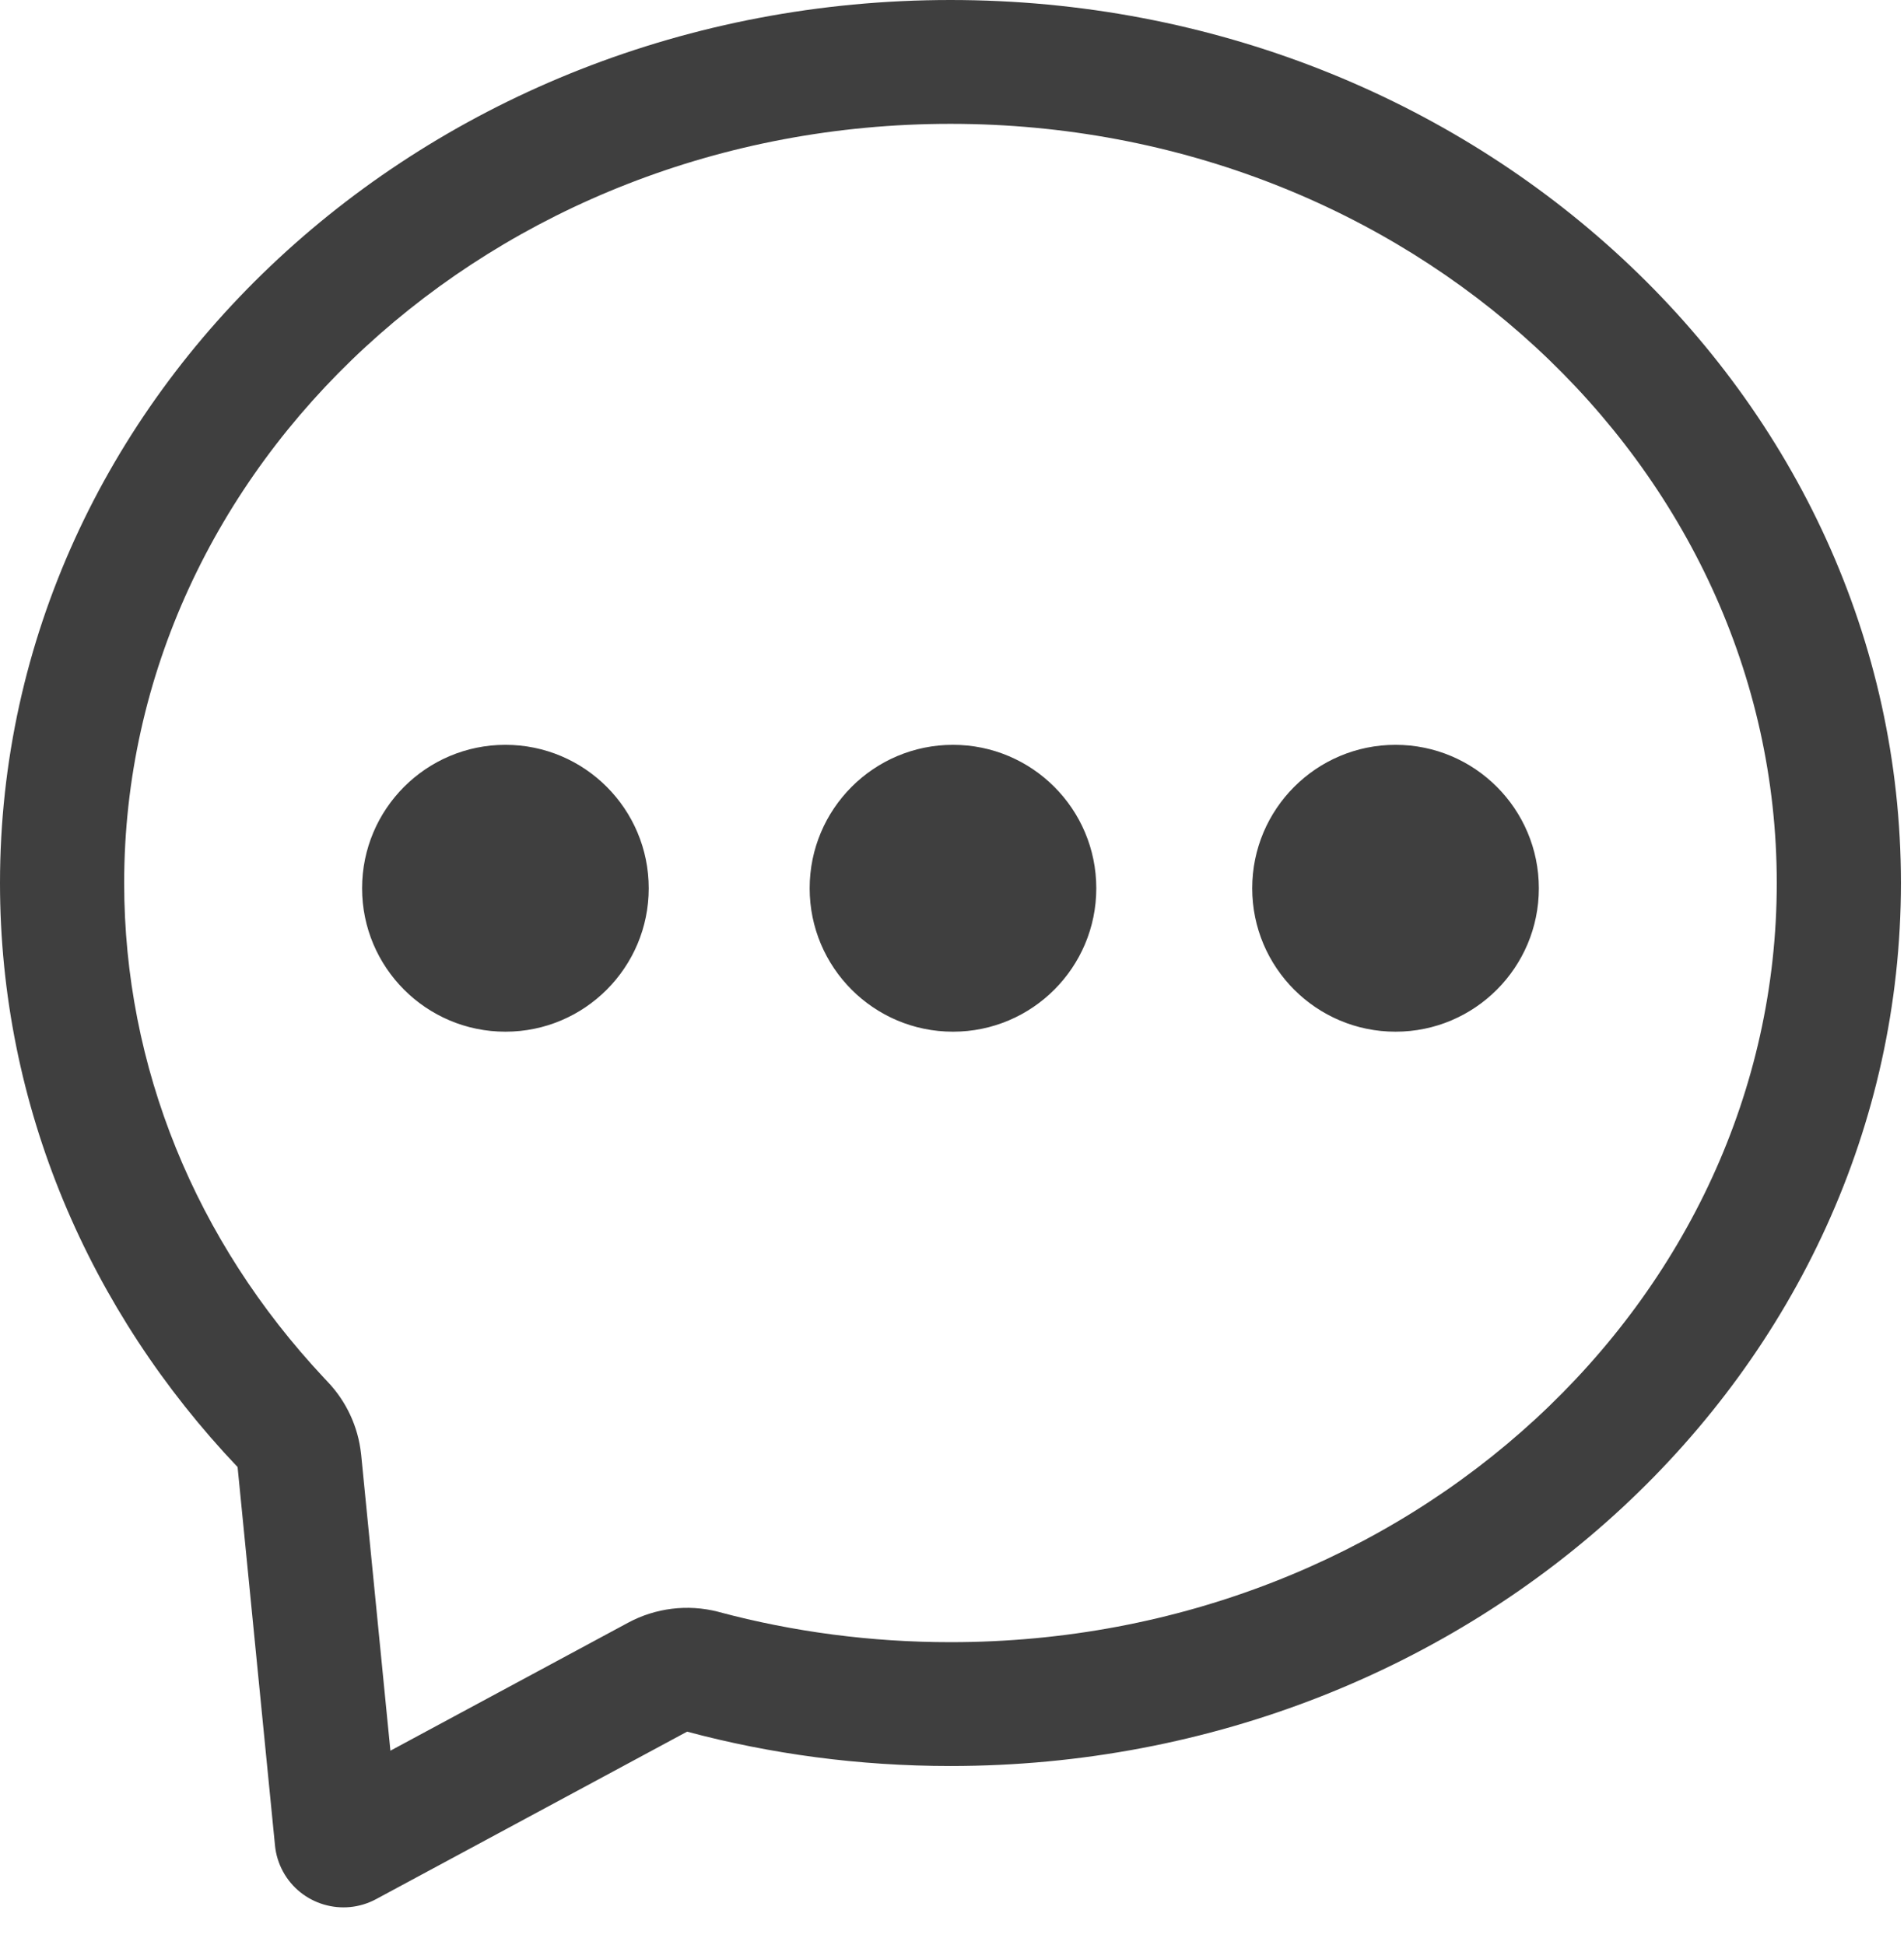 <?xml version="1.0" encoding="UTF-8"?>
<svg width="46px" height="47px" viewBox="0 0 46 47" version="1.1" xmlns="http://www.w3.org/2000/svg" xmlns:xlink="http://www.w3.org/1999/xlink">
    <title>编组</title>
    <g id="页面-1" stroke="none" stroke-width="1" fill="none" fill-rule="evenodd">
        <g id="6我的-首页" transform="translate(-52, -822)" fill="#3F3F3F" fill-rule="nonzero">
            <g id="课程表" transform="translate(0, 786)">
                <g id="编组" transform="translate(52, 36)">
                    <path d="M22.963,0 C35.645,0 45.926,9.552 45.926,21.335 C45.926,33.117 35.645,42.669 22.963,42.669 C20.755,42.669 18.62,42.38 16.6,41.839 L9.087,45.885 C8.28,46.32 7.271,46.02 6.835,45.215 C6.731,45.021 6.665,44.809 6.644,44.59 L5.74,35.446 C2.168,31.685 0,26.745 0,21.335 C0,9.552 10.281,0 22.963,0 Z M22.963,2.992 C11.892,2.992 3,11.253 3,21.335 C3,25.779 4.725,29.979 7.824,33.288 L7.918,33.388 C8.368,33.862 8.651,34.47 8.722,35.12 L8.726,35.152 L9.432,42.299 L15.174,39.207 C15.839,38.849 16.614,38.754 17.346,38.941 L17.377,38.95 C19.175,39.43 21.049,39.677 22.963,39.677 C34.034,39.677 42.926,31.416 42.926,21.335 C42.926,11.253 34.034,2.992 22.963,2.992 Z M12.211,17.996 C14.123,17.996 15.673,19.548 15.673,21.462 C15.673,23.375 14.123,24.927 12.211,24.927 C10.298,24.927 8.748,23.375 8.748,21.462 C8.748,19.548 10.298,17.996 12.211,17.996 L12.211,17.996 Z M23.024,17.996 C24.936,17.996 26.486,19.548 26.486,21.462 C26.486,23.375 24.936,24.927 23.024,24.927 C21.111,24.927 19.561,23.375 19.561,21.462 C19.561,19.548 21.111,17.996 23.024,17.996 L23.024,17.996 Z M33.716,17.996 C35.628,17.996 37.178,19.548 37.178,21.462 C37.178,23.375 35.628,24.927 33.716,24.927 C31.803,24.927 30.253,23.375 30.253,21.462 C30.253,19.548 31.803,17.996 33.716,17.996 L33.716,17.996 Z" id="形状"></path>
                </g>
            </g>
        </g>
    </g>
</svg>